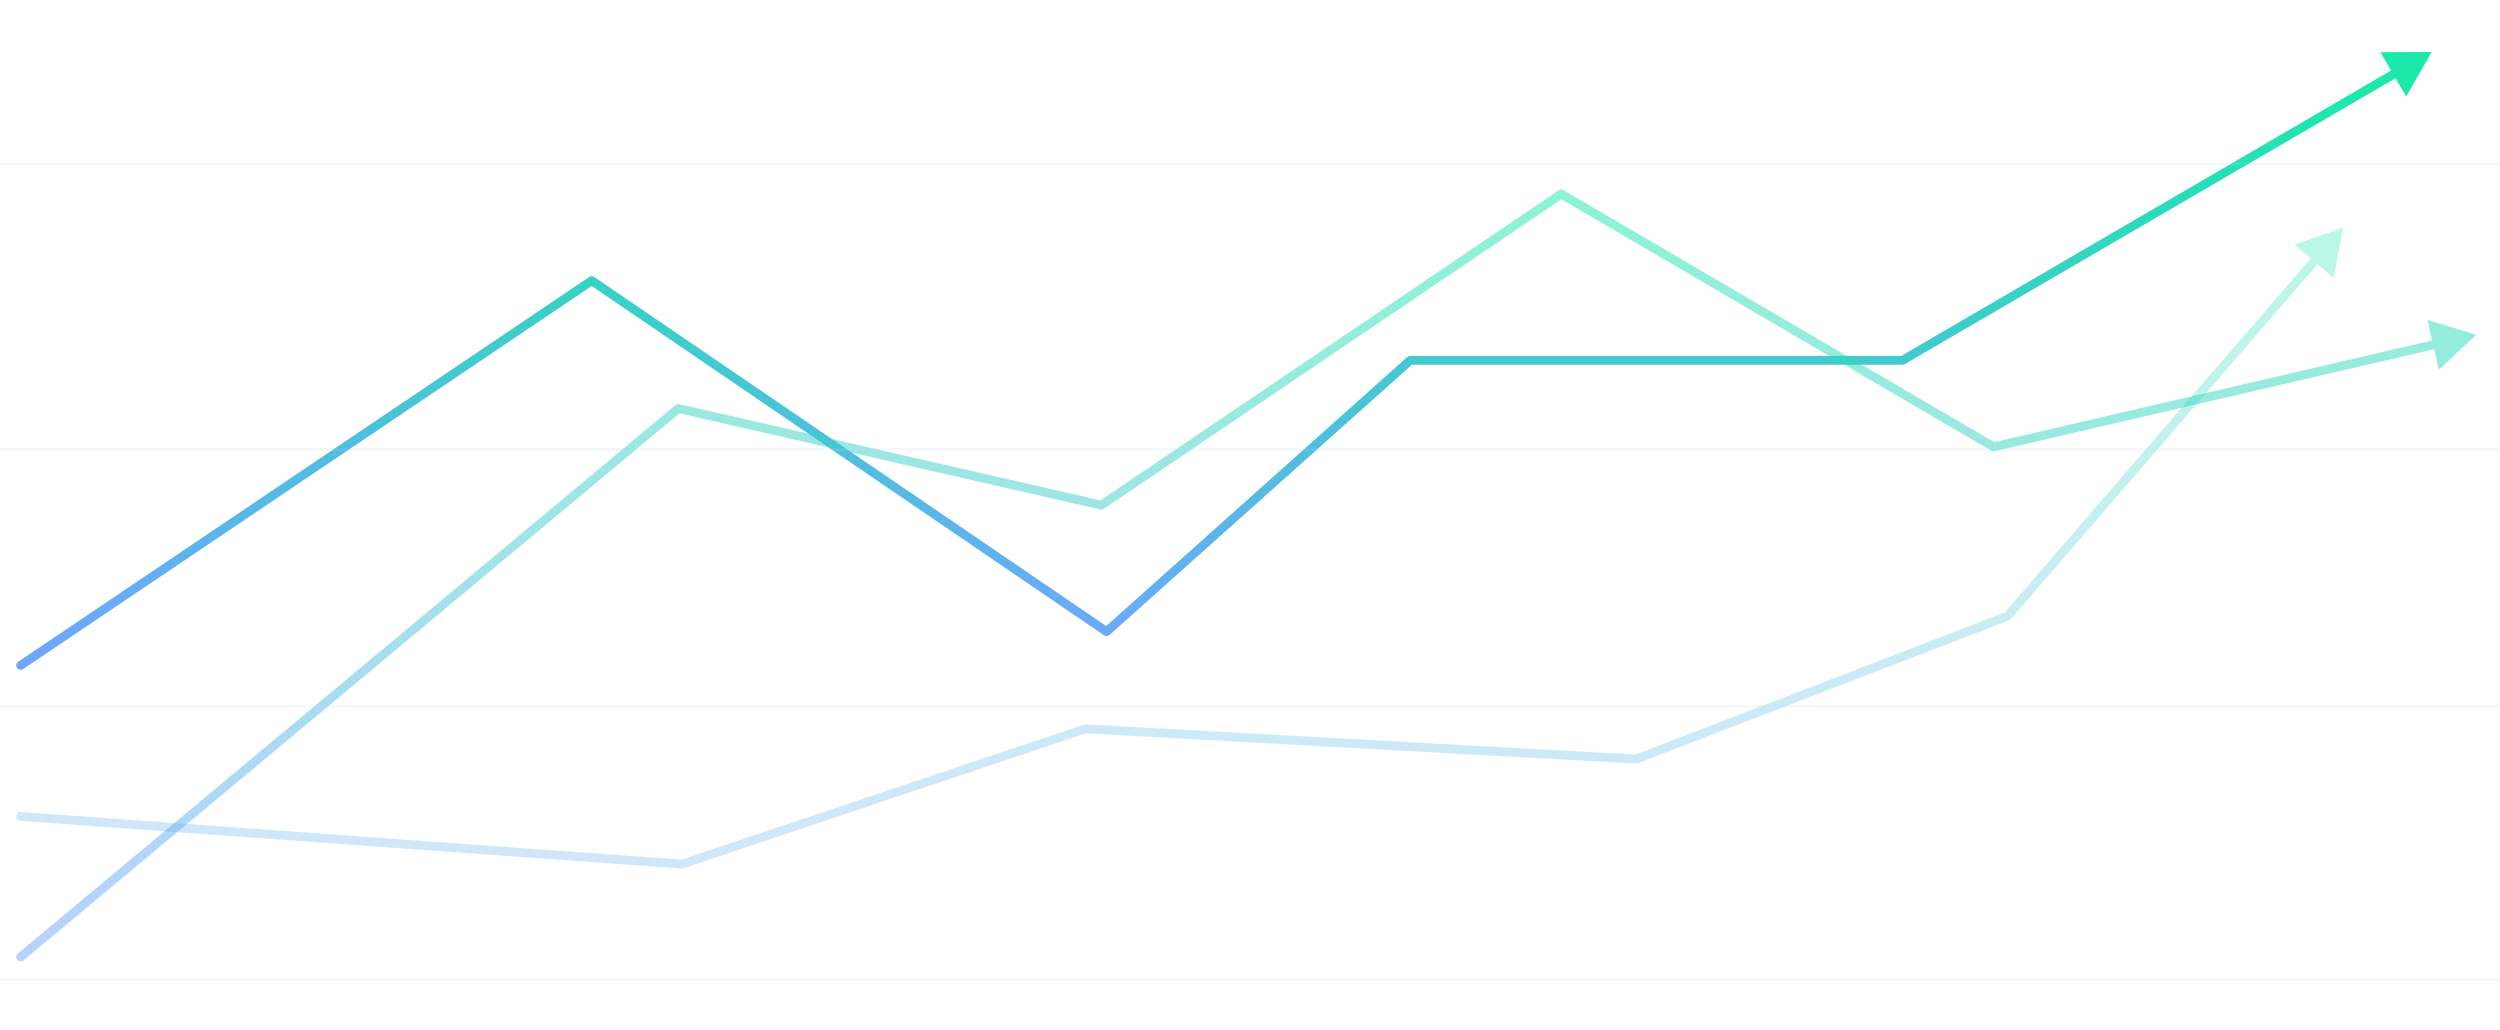 <svg width="925" height="381" viewBox="0 0 925 381" fill="none" xmlns="http://www.w3.org/2000/svg">
<g clip-path="url(#clip0_5_6537)">
<g clip-path="url(#clip1_5_6537)">
<path d="M6.744 244.826C5.992 245.332 5.793 246.353 6.3 247.105C6.807 247.857 7.827 248.056 8.579 247.549L6.744 244.826ZM218.934 103.834L219.859 102.477C219.304 102.098 218.574 102.096 218.017 102.472L218.934 103.834ZM409.424 233.711L408.499 235.068C409.122 235.494 409.955 235.439 410.517 234.935L409.424 233.711ZM521.78 133.307V131.665C521.377 131.665 520.987 131.814 520.686 132.082L521.78 133.307ZM703.935 133.307V134.949C704.225 134.949 704.511 134.871 704.761 134.725L703.935 133.307ZM899.709 19.237L880.749 19.313L890.293 35.695L899.709 19.237ZM8.579 247.549L219.851 105.195L218.017 102.472L6.744 244.826L8.579 247.549ZM218.009 105.19L408.499 235.068L410.349 232.355L219.859 102.477L218.009 105.19ZM410.517 234.935L522.875 134.531L520.686 132.082L408.329 232.486L410.517 234.935ZM521.78 134.949H703.935V131.665H521.78V134.949ZM704.761 134.725L887.767 28.096L886.113 25.258L703.108 131.888L704.761 134.725Z" fill="url(#paint0_linear_5_6537)"/>
<path d="M6.61 352.801C5.913 353.382 5.82 354.417 6.401 355.113C6.981 355.81 8.017 355.904 8.713 355.324L6.61 352.801ZM250.971 151.154L251.336 149.553C250.837 149.439 250.313 149.564 249.919 149.893L250.971 151.154ZM407.505 186.899L407.139 188.5C407.582 188.601 408.049 188.514 408.425 188.259L407.505 186.899ZM577.651 71.778L578.48 70.361C577.934 70.041 577.255 70.064 576.73 70.418L577.651 71.778ZM737.588 165.347L736.759 166.764C737.121 166.976 737.551 167.042 737.959 166.946L737.588 165.347ZM916.241 123.875L898.103 118.353L902.391 136.822L916.241 123.875ZM8.713 355.324L252.022 152.415L249.919 149.893L6.61 352.801L8.713 355.324ZM250.605 152.755L407.139 188.5L407.87 185.299L251.336 149.553L250.605 152.755ZM408.425 188.259L578.57 73.138L576.73 70.418L406.585 185.54L408.425 188.259ZM576.821 73.195L736.759 166.764L738.417 163.93L578.48 70.361L576.821 73.195ZM737.959 166.946L902.218 128.816L901.474 125.617L737.217 163.748L737.959 166.946Z" fill="url(#paint1_linear_5_6537)" fill-opacity="0.5"/>
<path d="M7.78 300.449C6.875 300.384 6.089 301.064 6.024 301.969C5.959 302.873 6.639 303.66 7.544 303.725L7.78 300.449ZM252.321 319.727L252.203 321.364C252.42 321.379 252.638 321.352 252.844 321.283L252.321 319.727ZM401.587 269.668L401.678 268.028C401.47 268.017 401.262 268.045 401.065 268.111L401.587 269.668ZM605.354 280.866L605.264 282.505C605.495 282.517 605.727 282.481 605.944 282.398L605.354 280.866ZM742.763 227.986L743.352 229.519C743.605 229.421 743.828 229.264 744.005 229.06L742.763 227.986ZM866.981 84.243L849.072 90.468L863.418 102.866L866.981 84.243ZM7.544 303.725L252.203 321.364L252.44 318.089L7.78 300.449L7.544 303.725ZM252.844 321.283L402.109 271.225L401.065 268.111L251.799 318.17L252.844 321.283ZM401.497 271.307L605.264 282.505L605.444 279.226L401.678 268.028L401.497 271.307ZM605.944 282.398L743.352 229.519L742.173 226.454L604.764 279.333L605.944 282.398ZM744.005 229.06L858.561 96.498L856.076 94.351L741.521 226.912L744.005 229.06Z" fill="url(#paint2_linear_5_6537)" fill-opacity="0.3"/>
<path d="M0 60.609H924.432" stroke="#C0D6EA" stroke-opacity="0.15" stroke-width="1.095"/>
<path d="M0 166.361H924.432" stroke="#C0D6EA" stroke-opacity="0.15" stroke-width="1.095"/>
<path d="M0 261.422H924.432" stroke="#C0D6EA" stroke-opacity="0.15" stroke-width="1.095"/>
<path d="M0 362.42H924.432" stroke="#C0D6EA" stroke-opacity="0.15" stroke-width="1.095"/>
</g>
</g>
<defs>
<linearGradient id="paint0_linear_5_6537" x1="453.686" y1="38.843" x2="453.686" y2="246.187" gradientUnits="userSpaceOnUse">
<stop stop-color="#1CE8AB"/>
<stop offset="1" stop-color="#70A5FE"/>
</linearGradient>
<linearGradient id="paint1_linear_5_6537" x1="451.743" y1="72.303" x2="448.168" y2="354.135" gradientUnits="userSpaceOnUse">
<stop stop-color="#1CE8AB"/>
<stop offset="1" stop-color="#70A5FE"/>
</linearGradient>
<linearGradient id="paint2_linear_5_6537" x1="440.725" y1="82.701" x2="441.429" y2="354.573" gradientUnits="userSpaceOnUse">
<stop stop-color="#1CE8AB"/>
<stop offset="1" stop-color="#70A5FE"/>
</linearGradient>
<clipPath id="clip0_5_6537">
<rect width="925" height="381" fill="white"/>
</clipPath>
<clipPath id="clip1_5_6537">
<rect width="925" height="343.728" fill="white" transform="translate(0 19.237)"/>
</clipPath>
</defs>
</svg>
